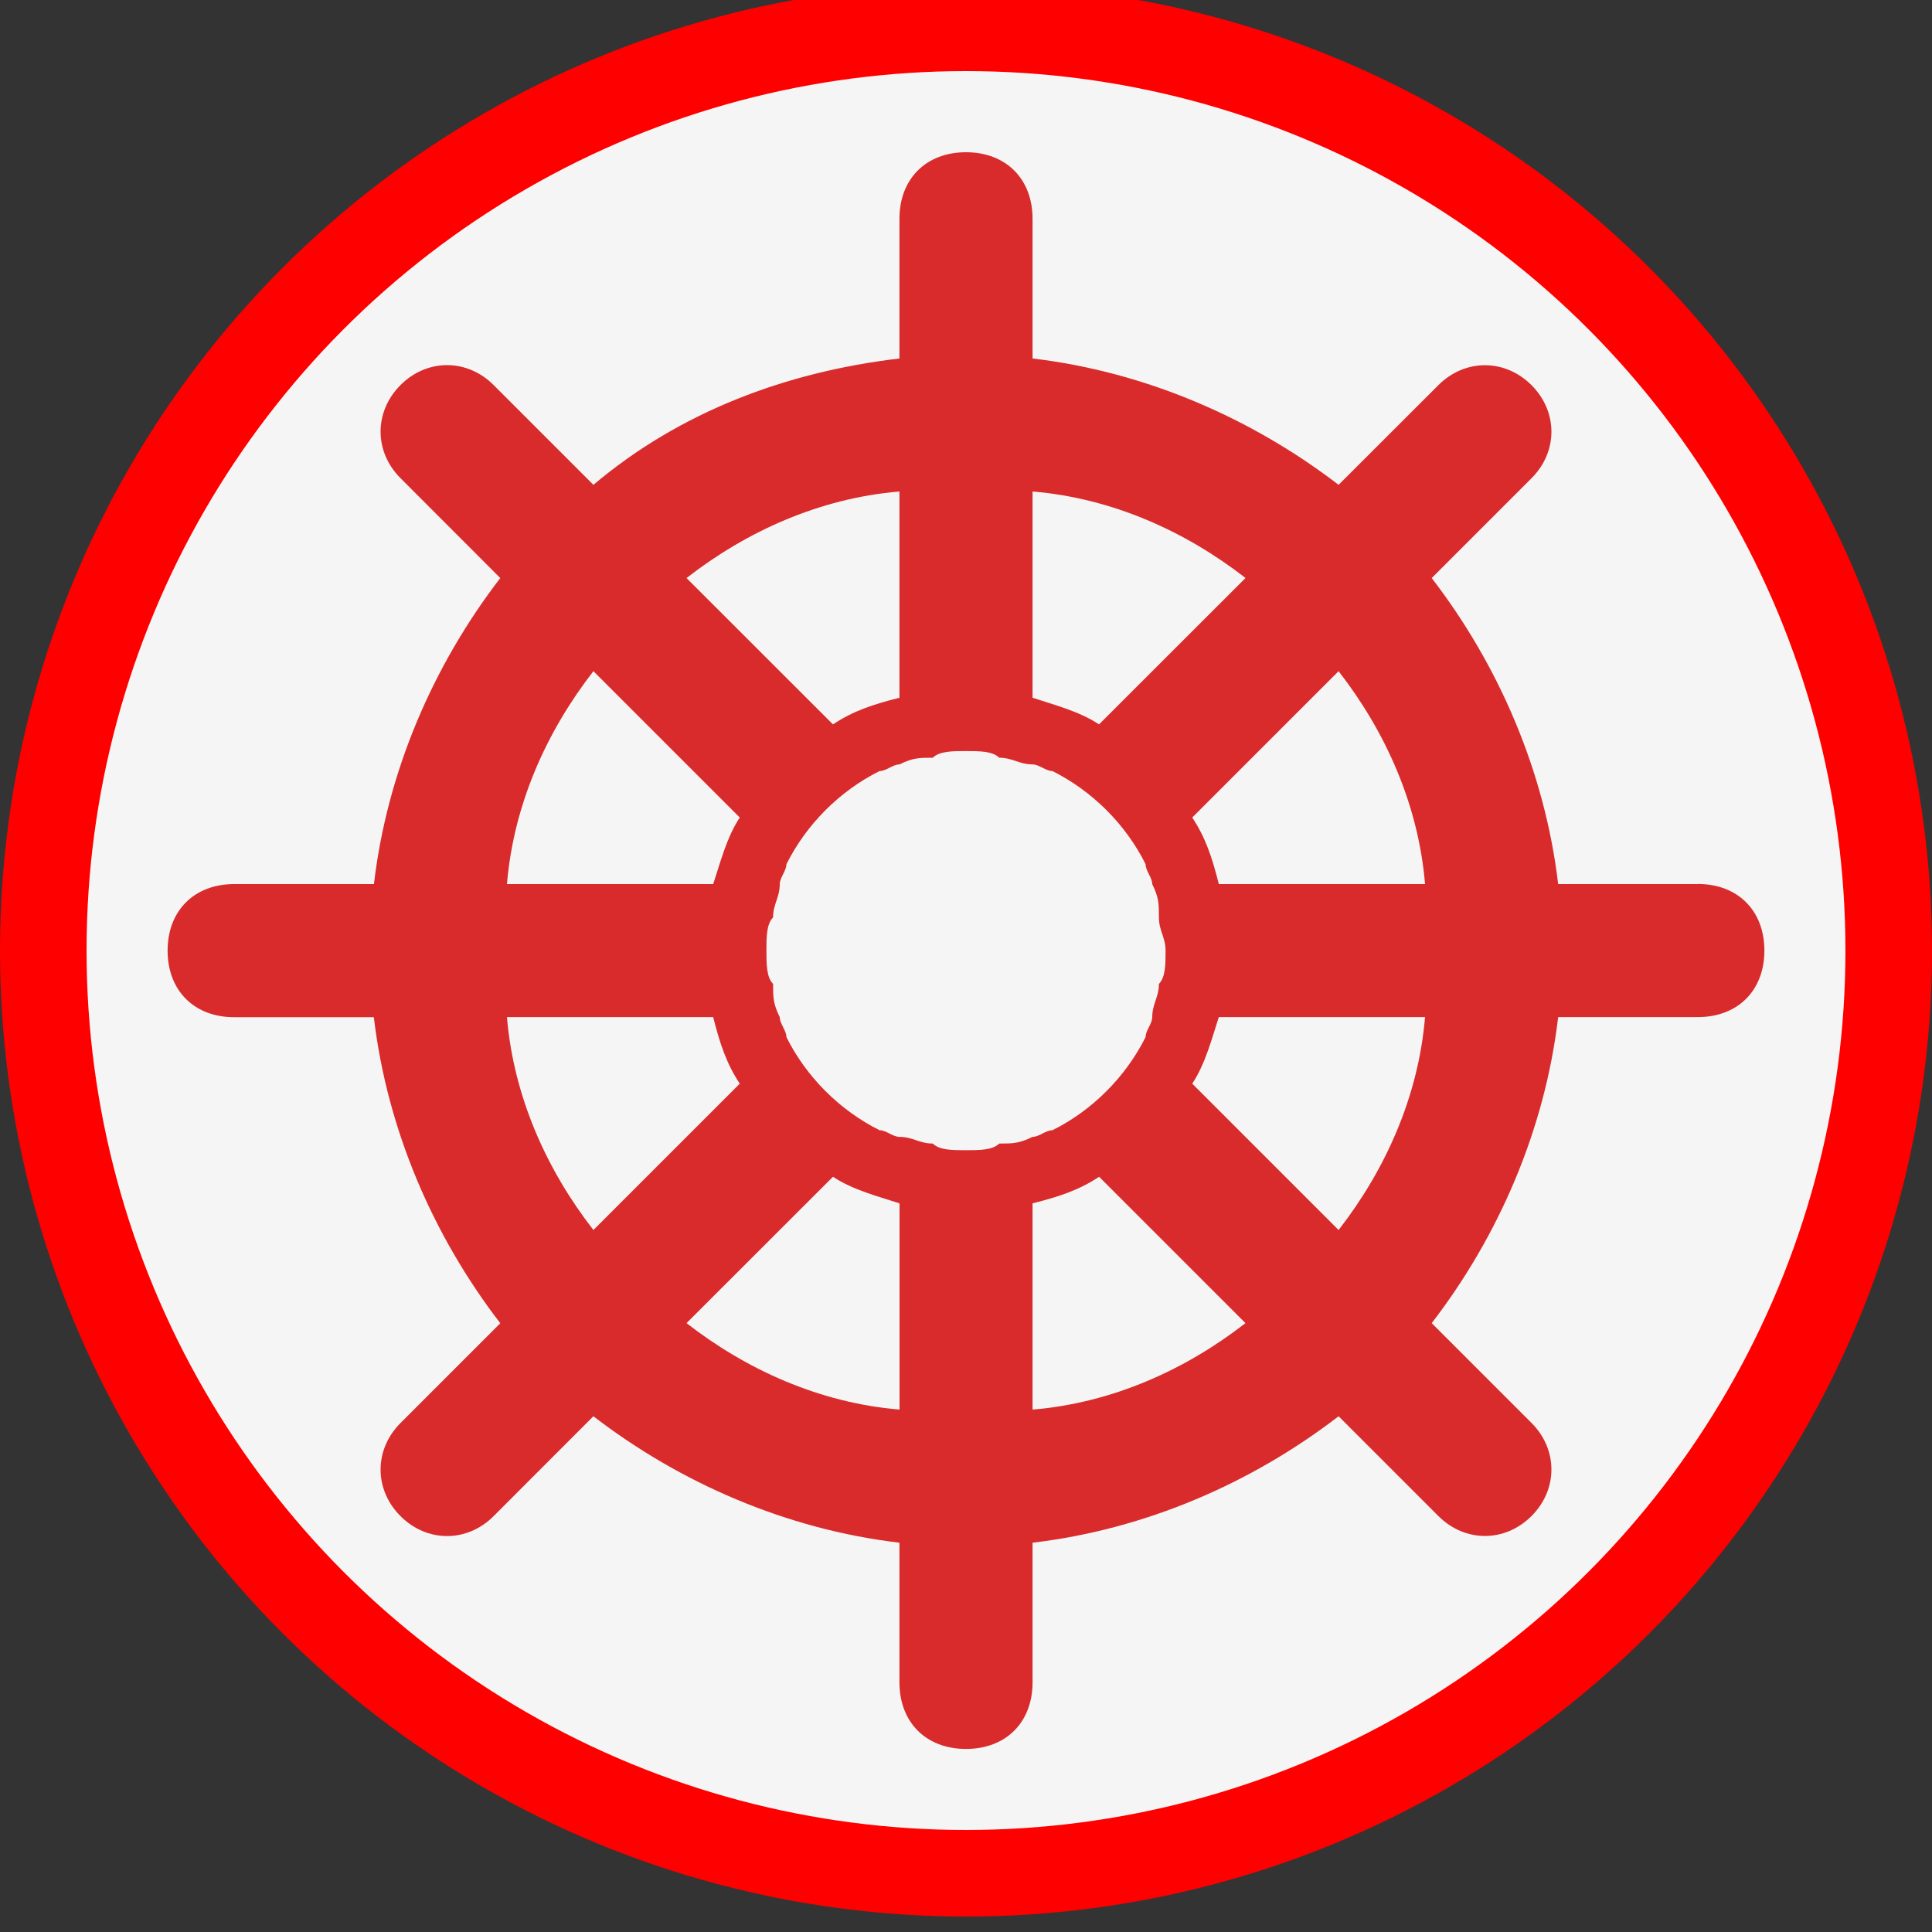 <?xml version="1.0" encoding="UTF-8" standalone="no"?>
<svg
   xmlns:dc="http://purl.org/dc/elements/1.1/"
   xmlns:cc="http://creativecommons.org/ns#"
   xmlns:rdf="http://www.w3.org/1999/02/22-rdf-syntax-ns#"
   xmlns:svg="http://www.w3.org/2000/svg"
   xmlns="http://www.w3.org/2000/svg"
   xmlns:sodipodi="http://sodipodi.sourceforge.net/DTD/sodipodi-0.dtd"
   xmlns:inkscape="http://www.inkscape.org/namespaces/inkscape"
   enable-background="new 0 0 24 24"
   height="20"
   id="Layer_1"
   version="1.1"
   viewBox="0 0 20 20"
   width="20"
   xml:space="preserve"
   sodipodi:docname="red.svg"
   inkscape:version="1.0.1 (3bc2e813f5, 2020-09-07)"><rect x="0" y="0" width="20" height="20" fill="#333333" stroke="none"/><defs
     id="defs7" /><sodipodi:namedview
     pagecolor="#ffffff"
     bordercolor="#666666"
     borderopacity="1"
     objecttolerance="10"
     gridtolerance="10"
     guidetolerance="10"
     inkscape:pageopacity="0"
     inkscape:pageshadow="2"
     inkscape:window-width="1920"
     inkscape:window-height="1017"
     id="namedview5"
     showgrid="false"
     fit-margin-top="0"
     fit-margin-left="0"
     fit-margin-right="0"
     fit-margin-bottom="0"
     inkscape:zoom="12.521683"
     inkscape:cx="33.933441"
     inkscape:cy="20.47668"
     inkscape:window-x="1272"
     inkscape:window-y="-8"
     inkscape:window-maximized="1"
     inkscape:current-layer="Layer_1"
     inkscape:document-rotation="0" /><circle
     style="fill:#ff0000;fill-rule:evenodd;stroke-width:0.775"
     id="path834"
     cx="10"
     cy="9.84"
     r="10" /><circle
     style="fill:#f5f5f5;fill-rule:evenodd;stroke-width:0.919"
     id="path1401"
     cx="10"
     cy="9.84"
     r="9.104" /><path
     d="m 17.576,9.152 h -1.446 C 15.992,7.981 15.51,6.879 14.821,5.984 l 1.033,-1.033 c 0.275,-0.275 0.275,-0.689 0,-0.964 -0.275,-0.275 -0.689,-0.275 -0.964,0 L 13.857,5.019 C 12.961,4.331 11.859,3.849 10.689,3.711 V 2.265 c 0,-0.413 -0.275,-0.689 -0.689,-0.689 -0.413,0 -0.689,0.275 -0.689,0.689 V 3.711 C 8.141,3.849 7.039,4.262 6.143,5.019 L 5.11,3.986 c -0.275,-0.275 -0.689,-0.275 -0.964,0 -0.275,0.275 -0.275,0.689 0,0.964 L 5.179,5.984 C 4.49,6.879 4.008,7.981 3.871,9.152 H 2.424 c -0.413,0 -0.689,0.275 -0.689,0.689 0,0.413 0.275,0.689 0.689,0.689 h 1.446 c 0.138,1.171 0.62,2.273 1.309,3.168 l -1.033,1.033 c -0.275,0.275 -0.275,0.689 0,0.964 0.275,0.275 0.689,0.275 0.964,0 L 6.143,14.661 c 0.895,0.689 1.997,1.171 3.168,1.309 v 1.446 c 0,0.413 0.275,0.689 0.689,0.689 0.413,0 0.689,-0.275 0.689,-0.689 v -1.446 c 1.171,-0.138 2.273,-0.62 3.168,-1.309 l 1.033,1.033 c 0.275,0.275 0.689,0.275 0.964,0 0.275,-0.275 0.275,-0.689 0,-0.964 L 14.821,13.697 c 0.689,-0.895 1.171,-1.997 1.309,-3.168 h 1.446 c 0.413,0 0.689,-0.275 0.689,-0.689 0,-0.413 -0.275,-0.689 -0.689,-0.689 z m -2.824,0 H 12.617 C 12.548,8.876 12.479,8.669 12.342,8.463 l 1.515,-1.515 c 0.482,0.62 0.826,1.377 0.895,2.204 z m -2.755,1.033 c 0,0.138 -0.069,0.207 -0.069,0.344 0,0.069 -0.069,0.138 -0.069,0.207 -0.207,0.413 -0.551,0.758 -0.964,0.964 -0.069,0 -0.138,0.069 -0.207,0.069 -0.138,0.069 -0.207,0.069 -0.344,0.069 -0.069,0.069 -0.207,0.069 -0.344,0.069 -0.138,0 -0.275,0 -0.344,-0.069 -0.138,0 -0.207,-0.069 -0.344,-0.069 -0.069,0 -0.138,-0.069 -0.207,-0.069 v 0 c -0.413,-0.207 -0.758,-0.551 -0.964,-0.964 0,-0.069 -0.069,-0.138 -0.069,-0.207 -0.069,-0.138 -0.069,-0.207 -0.069,-0.344 -0.069,-0.069 -0.069,-0.207 -0.069,-0.344 0,-0.138 0,-0.275 0.069,-0.344 0,-0.138 0.069,-0.207 0.069,-0.344 0,-0.069 0.069,-0.138 0.069,-0.207 0.207,-0.413 0.551,-0.758 0.964,-0.964 0.069,0 0.138,-0.069 0.207,-0.069 0.138,-0.069 0.207,-0.069 0.344,-0.069 0.069,-0.069 0.207,-0.069 0.344,-0.069 0.138,0 0.275,0 0.344,0.069 0.138,0 0.207,0.069 0.344,0.069 0.069,0 0.138,0.069 0.207,0.069 0.413,0.207 0.758,0.551 0.964,0.964 0,0.069 0.069,0.138 0.069,0.207 0.069,0.138 0.069,0.207 0.069,0.344 0,0.138 0.069,0.207 0.069,0.344 0,0.138 0,0.275 -0.069,0.344 z M 12.893,5.984 11.377,7.499 C 11.171,7.361 10.895,7.292 10.689,7.223 V 5.088 c 0.826,0.069 1.584,0.413 2.204,0.895 z M 9.311,5.088 V 7.223 C 9.036,7.292 8.829,7.361 8.623,7.499 L 7.107,5.984 C 7.727,5.501 8.485,5.157 9.311,5.088 Z M 6.143,6.948 7.658,8.463 C 7.521,8.669 7.452,8.945 7.383,9.152 H 5.248 C 5.317,8.325 5.661,7.568 6.143,6.948 Z M 5.248,10.529 h 2.135 c 0.069,0.275 0.138,0.482 0.275,0.689 l -1.515,1.515 C 5.661,12.113 5.317,11.355 5.248,10.529 Z M 7.107,13.697 8.623,12.182 c 0.207,0.138 0.482,0.207 0.689,0.275 V 14.592 C 8.485,14.523 7.727,14.179 7.107,13.697 Z M 10.689,14.592 v -2.135 c 0.275,-0.069 0.482,-0.138 0.689,-0.275 L 12.893,13.697 c -0.62,0.482 -1.377,0.826 -2.204,0.895 z m 3.168,-1.859 -1.515,-1.515 c 0.138,-0.207 0.207,-0.482 0.275,-0.689 h 2.135 c -0.069,0.826 -0.413,1.584 -0.895,2.204 z"
     id="path2"
     style="fill:#d92b2b;fill-opacity:1;stroke:none;stroke-width:0.069;stroke-miterlimit:4;stroke-dasharray:none;stroke-opacity:1" /></svg>
